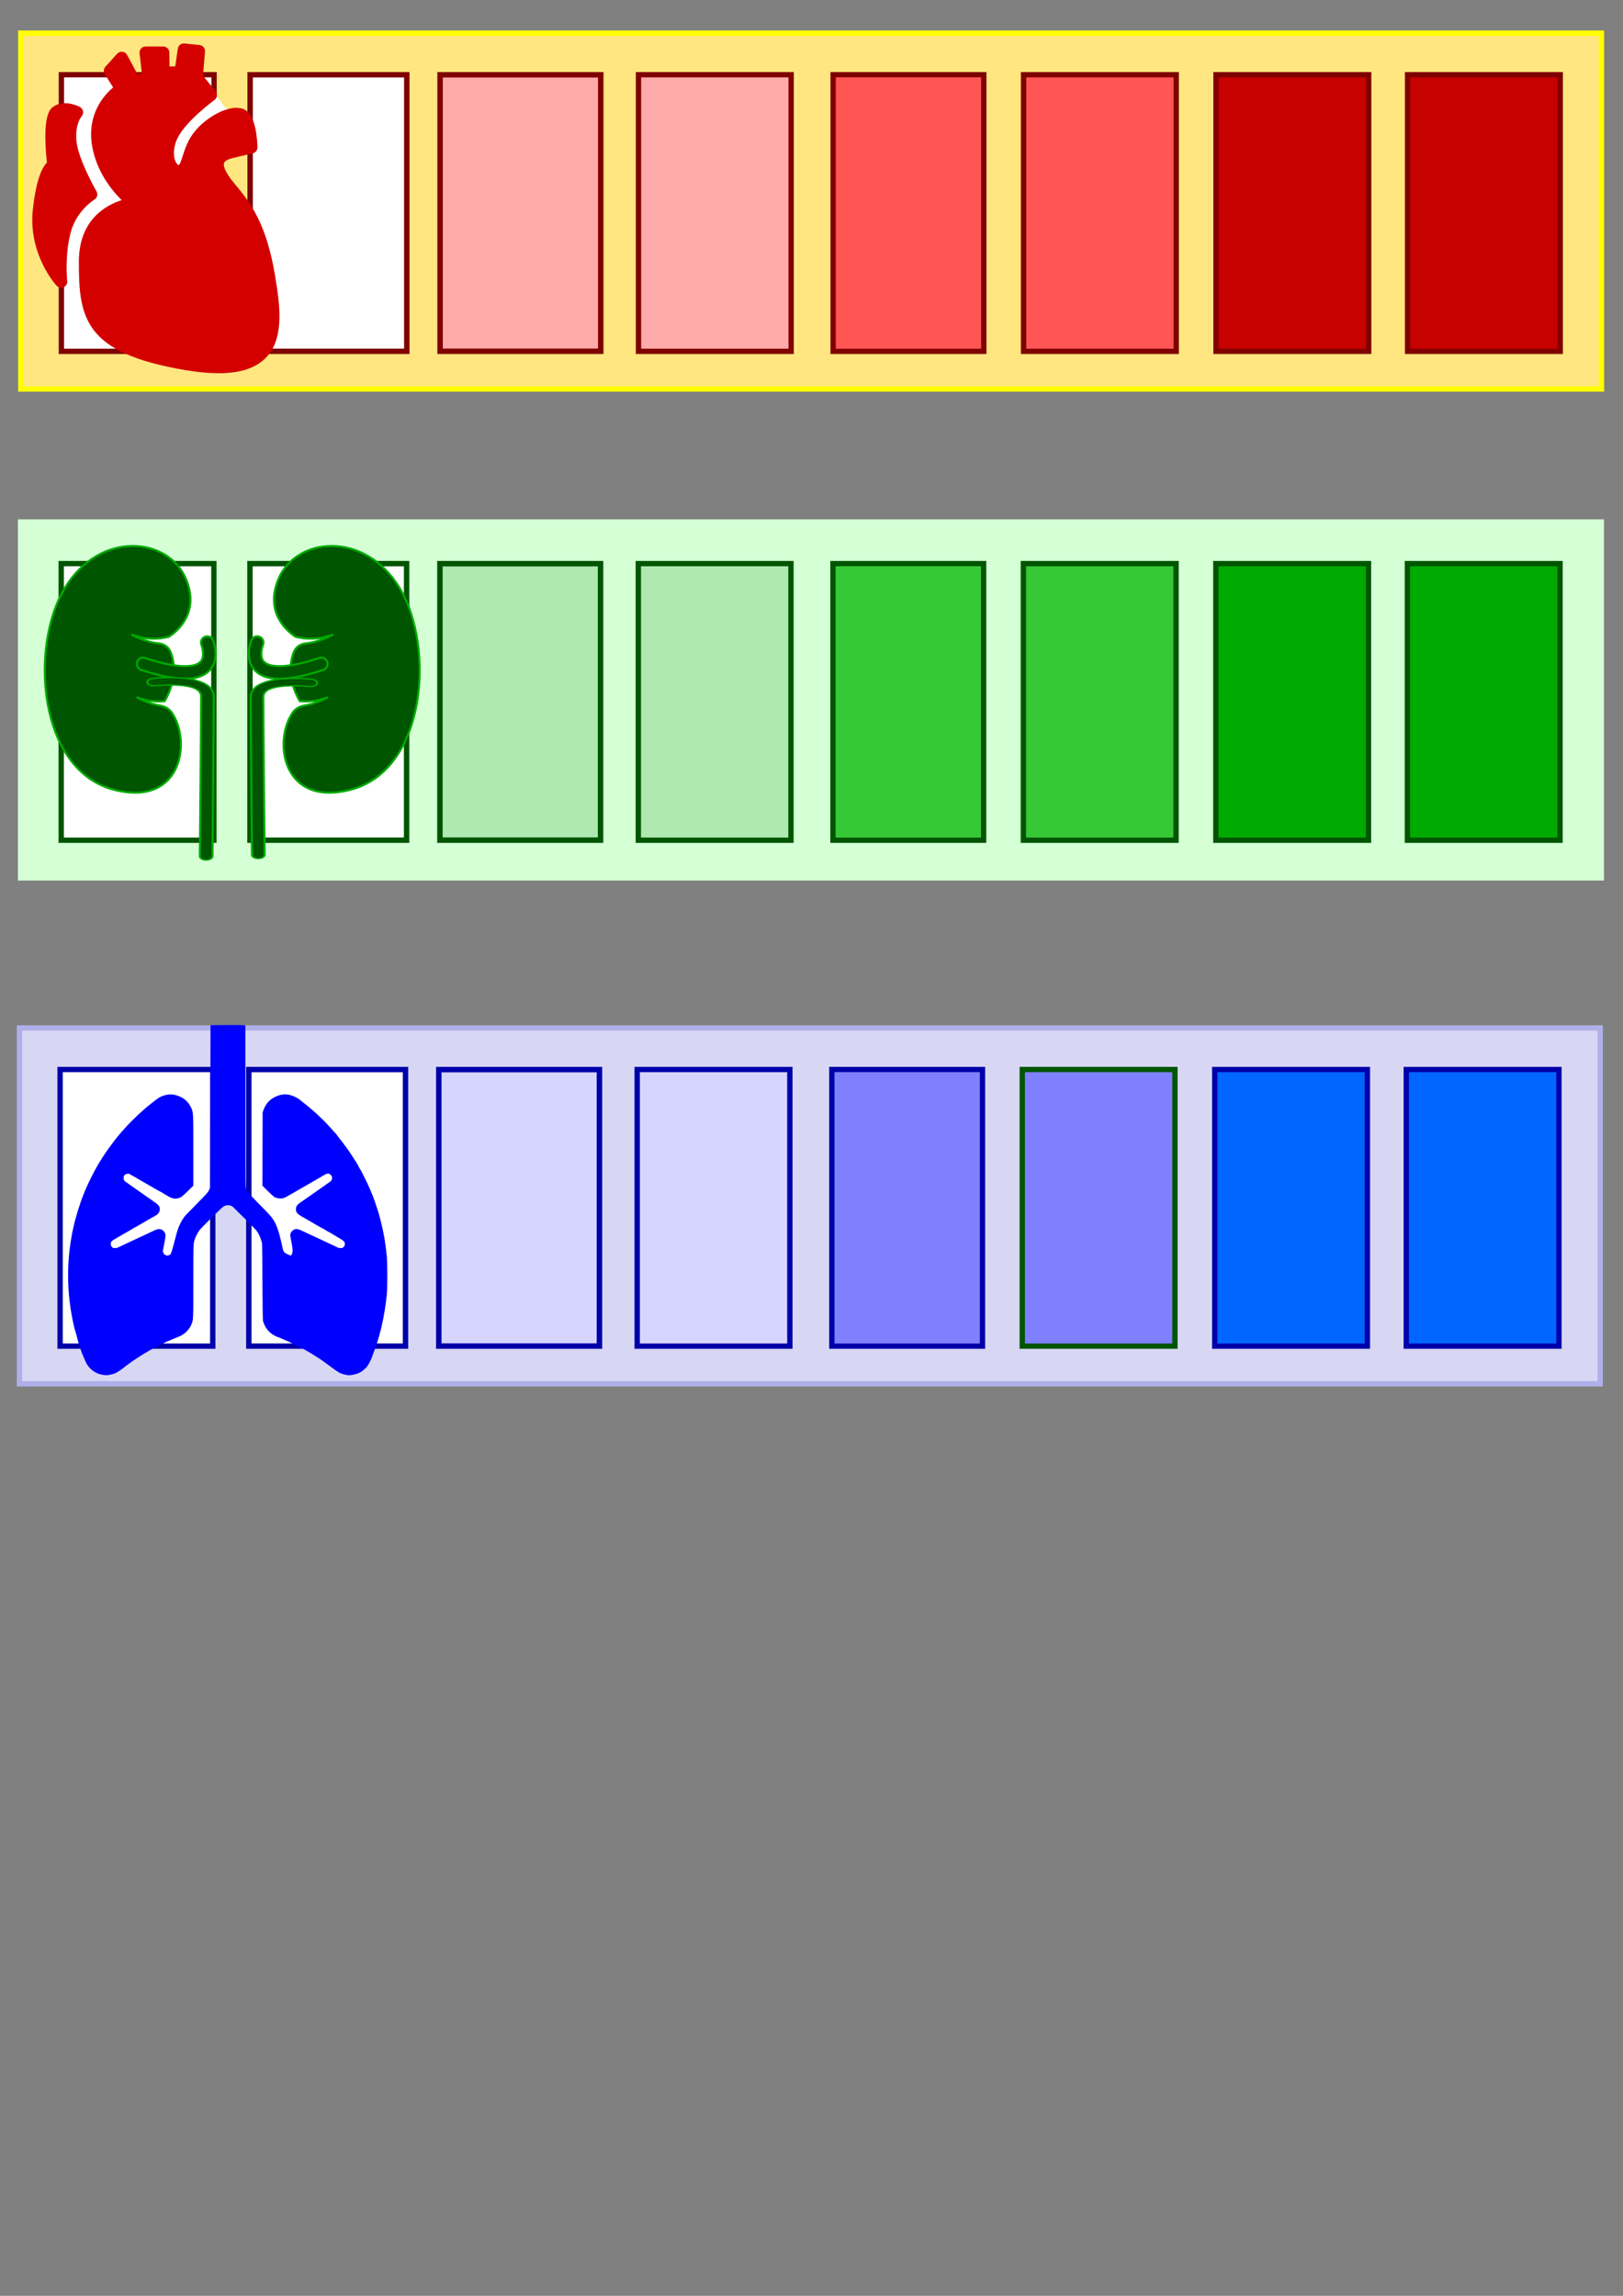 <?xml version="1.0" encoding="UTF-8" standalone="no"?>
<!-- Created with Inkscape (http://www.inkscape.org/) -->

<svg
   width="210mm"
   height="297mm"
   viewBox="0 0 210 297"
   version="1.1"
   id="svg1"
   inkscape:version="1.3.2 (091e20e, 2023-11-25, custom)"
   sodipodi:docname="patient_others_icon.svg"
   xmlns:inkscape="http://www.inkscape.org/namespaces/inkscape"
   xmlns:sodipodi="http://sodipodi.sourceforge.net/DTD/sodipodi-0.dtd"
   xmlns="http://www.w3.org/2000/svg"
   xmlns:svg="http://www.w3.org/2000/svg">
  <rect x="0" y="0" width="210" height="297" fill="#808080" stroke="none"/>
  <sodipodi:namedview
     id="namedview1"
     pagecolor="#ffffff"
     bordercolor="#000000"
     borderopacity="0.25"
     inkscape:showpageshadow="2"
     inkscape:pageopacity="0.0"
     inkscape:pagecheckerboard="0"
     inkscape:deskcolor="#d1d1d1"
     inkscape:document-units="mm"
     showgrid="false"
     inkscape:zoom="0.7117915"
     inkscape:cx="432.71098"
     inkscape:cy="417.95947"
     inkscape:window-width="1920"
     inkscape:window-height="1009"
     inkscape:window-x="-8"
     inkscape:window-y="-8"
     inkscape:window-maximized="1"
     inkscape:current-layer="layer1"
     showguides="true">
    <inkscape:grid
       id="grid8"
       units="mm"
       originx="0"
       originy="0"
       spacingx="1"
       spacingy="1"
       empcolor="#0099e5"
       empopacity="0.302"
       color="#0099e5"
       opacity="0.149"
       empspacing="5"
       enabled="true"
       visible="false" />
  </sodipodi:namedview>
  <defs
     id="defs1">
    <clipPath
       clipPathUnits="userSpaceOnUse"
       id="clipPath27">
      <path
         d="M 0,500 H 500 V 0 H 0 Z"
         transform="translate(-306.361,-247.55)"
         id="path27" />
    </clipPath>
    <clipPath
       clipPathUnits="userSpaceOnUse"
       id="clipPath31">
      <path
         d="M 0,500 H 500 V 0 H 0 Z"
         transform="translate(-261.858,-153.933)"
         id="path31" />
    </clipPath>
    <clipPath
       clipPathUnits="userSpaceOnUse"
       id="clipPath37">
      <path
         d="M 0,500 H 500 V 0 H 0 Z"
         transform="translate(-236.462,-153.933)"
         id="path37" />
    </clipPath>
    <clipPath
       clipPathUnits="userSpaceOnUse"
       id="clipPath33">
      <path
         d="M 0,500 H 500 V 0 H 0 Z"
         transform="translate(-191.959,-247.55)"
         id="path33" />
    </clipPath>
    <clipPath
       clipPathUnits="userSpaceOnUse"
       id="clipPath35">
      <path
         d="M 0,500 H 500 V 0 H 0 Z"
         transform="translate(-226.344,-301.258)"
         id="path35" />
    </clipPath>
    <clipPath
       clipPathUnits="userSpaceOnUse"
       id="clipPath29">
      <path
         d="M 0,500 H 500 V 0 H 0 Z"
         transform="translate(-271.976,-301.258)"
         id="path29" />
    </clipPath>
    <clipPath
       clipPathUnits="userSpaceOnUse"
       id="clipPath27-5">
      <path
         d="M 0,500 H 500 V 0 H 0 Z"
         transform="translate(-306.361,-247.55)"
         id="path27-4" />
    </clipPath>
    <clipPath
       clipPathUnits="userSpaceOnUse"
       id="clipPath29-2">
      <path
         d="M 0,500 H 500 V 0 H 0 Z"
         transform="translate(-271.976,-301.258)"
         id="path29-0" />
    </clipPath>
    <clipPath
       clipPathUnits="userSpaceOnUse"
       id="clipPath31-9">
      <path
         d="M 0,500 H 500 V 0 H 0 Z"
         transform="translate(-261.858,-153.933)"
         id="path31-7" />
    </clipPath>
    <clipPath
       clipPathUnits="userSpaceOnUse"
       id="clipPath33-3">
      <path
         d="M 0,500 H 500 V 0 H 0 Z"
         transform="translate(-191.959,-247.55)"
         id="path33-7" />
    </clipPath>
    <clipPath
       clipPathUnits="userSpaceOnUse"
       id="clipPath35-2">
      <path
         d="M 0,500 H 500 V 0 H 0 Z"
         transform="translate(-226.344,-301.258)"
         id="path35-6" />
    </clipPath>
    <clipPath
       clipPathUnits="userSpaceOnUse"
       id="clipPath37-0">
      <path
         d="M 0,500 H 500 V 0 H 0 Z"
         transform="translate(-236.462,-153.933)"
         id="path37-1" />
    </clipPath>
  </defs>
  <g
     inkscape:label="Capa 1"
     inkscape:groupmode="layer"
     id="layer1">
    <rect
       style="fill:#ffe680;stroke:#ffff00;stroke-width:0.692"
       id="rect10-1"
       width="204.528"
       height="46.034"
       x="2.688"
       y="4.289" />
    <rect
       style="fill:#ffffff;stroke:#800000;stroke-width:0.69"
       id="rect9-3"
       width="19.752"
       height="35.786"
       x="7.943"
       y="9.667" />
    <rect
       style="fill:#ffffff;stroke:#800000;stroke-width:0.699"
       id="rect9-2-8"
       width="20.269"
       height="35.777"
       x="32.365"
       y="9.672" />
    <rect
       style="fill:#ffaaaa;stroke:#800000;stroke-width:0.708"
       id="rect9-8-9"
       width="20.786"
       height="35.768"
       x="56.944"
       y="9.676" />
    <rect
       style="fill:#ffaaaa;stroke:#800000;stroke-width:0.69"
       id="rect9-1-344"
       width="19.752"
       height="35.786"
       x="82.614"
       y="9.667" />
    <rect
       style="fill:#ff5555;stroke:#800000;stroke-width:0.685"
       id="rect9-1-7-6"
       width="19.494"
       height="35.79"
       x="107.799"
       y="9.665" />
    <rect
       style="fill:#ff5555;stroke:#800000;stroke-width:0.69"
       id="rect9-1-3-0"
       width="19.752"
       height="35.786"
       x="132.439"
       y="9.667" />
    <rect
       style="fill:#c70000;fill-opacity:1;stroke:#800000;stroke-width:0.69"
       id="rect9-1-34-66"
       width="19.752"
       height="35.786"
       x="157.34"
       y="9.667" />
    <rect
       style="fill:#c70000;fill-opacity:1;stroke:#800000;stroke-width:0.69"
       id="rect9-1-34-8-1"
       width="19.752"
       height="35.786"
       x="182.127"
       y="9.667" />
    <path
       style="fill:#ffffff;fill-opacity:1;stroke:none;stroke-width:0.152;stroke-dasharray:none"
       d="m 27.265,11.911 c -0.268,0.014 -0.494,0.252 -0.723,0.329 -0.062,0.021 -0.138,-0.029 -0.197,0 -0.106,0.053 -0.221,0.161 -0.329,0.197 -0.042,0.014 -0.09,-0.014 -0.131,0 -0.143,-0.025 -0.022,0.11 -0.066,0.131 -0.039,0.02 -0.092,-0.02 -0.131,0 -0.02,0.01 0.015,0.05 0,0.066 -0.046,0.046 -0.21,0.092 -0.263,0.197 -0.02,0.04 -0.038,0.17 -0.066,0.197 -0.015,0.015 -0.05,-0.015 -0.066,0 -0.011,0.011 -0.256,0.315 -0.263,0.329 -0.01,0.02 0.015,0.05 0,0.066 -0.028,0.028 -0.22,0.103 -0.263,0.131 -0.128,0.085 -0.26,0.261 -0.394,0.329 -0.02,0.01 -0.05,-0.015 -0.066,0 -0.015,0.015 0.015,0.05 0,0.066 -0.015,0.015 -0.05,-0.015 -0.066,0 -0.079,0.079 -0.153,0.241 -0.197,0.329 -0.137,0.273 0.004,-0.07 -0.131,0.066 -0.015,0.015 0.01,0.046 0,0.066 -0.038,0.075 -0.137,0.091 -0.197,0.131 -0.217,0.145 -0.403,0.432 -0.591,0.526 -0.289,0.145 -0.545,0.719 -0.723,0.986 -0.126,0.189 -0.325,0.448 -0.394,0.657 -0.014,0.042 0.014,0.09 0,0.131 -0.05,0.149 -0.192,0.318 -0.263,0.46 -0.02,0.039 0.031,0.1 0,0.131 -0.015,0.015 -0.05,-0.015 -0.066,0 -0.074,0.074 -0.083,0.296 -0.131,0.394 -0.038,0.077 -0.093,0.121 -0.131,0.197 -0.02,0.039 0.02,0.092 0,0.131 -0.047,0.095 -0.084,0.168 -0.131,0.263 -0.044,0.087 0.031,0.235 0,0.329 -0.145,0.436 -0.066,0.978 -0.066,1.446 0,0.213 -0.071,1.04 0,1.183 0.139,0.278 0.383,0.504 0.526,0.789 0.01,0.02 -0.015,0.05 0,0.066 0.099,0.099 0.391,0.218 0.526,0.263 0.08,0.027 0.338,-0.057 0.394,0 0.015,0.015 -0.02,0.056 0,0.066 0.035,0.017 0.944,0.014 0.986,0 0.086,-0.029 0.177,-0.037 0.263,-0.066 0.059,-0.02 0.073,-0.112 0.131,-0.131 0.042,-0.014 0.092,0.02 0.131,0 0.02,-0.01 -0.01,-0.046 0,-0.066 0.06,-0.121 0.137,-0.01 0.197,-0.131 0.049,-0.098 0.008,-0.307 0.066,-0.394 0.034,-0.052 0.097,-0.08 0.131,-0.131 0.443,-0.664 0.001,-0.003 0.131,-0.394 0.02,-0.059 0.104,-0.076 0.131,-0.131 0.01,-0.02 -0.015,-0.05 0,-0.066 0.015,-0.015 0.046,0.01 0.066,0 0.093,-0.046 0.098,-0.129 0.131,-0.197 0.054,-0.108 0.209,-0.089 0.263,-0.197 0.01,-0.02 -0.015,-0.05 0,-0.066 0.136,-0.136 -0.005,0.208 0.131,-0.066 0.028,-0.055 0.03,-0.292 0.066,-0.329 0.035,-0.035 0.104,-0.025 0.131,-0.066 0.024,-0.036 -0.02,-0.092 0,-0.131 0.01,-0.02 0.05,0.015 0.066,0 0.012,-0.012 0.054,-0.185 0.066,-0.197 0.015,-0.015 0.056,0.02 0.066,0 0.02,-0.039 -0.014,-0.09 0,-0.131 0.01,-0.029 0.044,-0.044 0.066,-0.066 0.022,-0.044 0.054,-0.084 0.066,-0.131 0.011,-0.043 -0.014,-0.09 0,-0.131 0.046,-0.139 0.185,-0.277 0.263,-0.394 0.03,-0.046 0.04,-0.146 0.066,-0.197 0.059,-0.119 0.205,-0.213 0.263,-0.329 0.019,-0.039 0.11,-0.241 0.131,-0.263 0.043,-0.043 0.152,-0.041 0.197,-0.131 0.037,-0.074 0.114,-0.287 0.197,-0.329 0.02,-0.01 0.05,0.015 0.066,0 0.026,-0.026 0.152,-0.349 0.197,-0.394 0.015,-0.015 0.056,0.02 0.066,0 0.02,-0.039 -0.02,-0.092 0,-0.131 0.004,-0.008 0.17,-0.077 0.197,-0.131 0.058,-0.116 0.202,-0.207 0.263,-0.329 0.01,-0.02 -0.015,-0.05 0,-0.066 0.015,-0.015 0.05,0.015 0.066,0 0.015,-0.015 -0.015,-0.05 0,-0.066 0.04,-0.04 0.153,-0.043 0.197,-0.131 0.01,-0.02 -0.02,-0.056 0,-0.066 0.039,-0.02 0.092,0.02 0.131,0 0.02,-0.01 -0.015,-0.05 0,-0.066 0.031,-0.031 0.232,-0.1 0.263,-0.131 0.015,-0.015 -0.02,-0.056 0,-0.066 0.039,-0.02 0.09,0.014 0.131,0 0.059,-0.02 0.076,-0.104 0.131,-0.131 0.171,-0.085 0.355,-0.178 0.526,-0.263 0.055,-0.028 0.076,-0.104 0.131,-0.131 0.039,-0.019 0.241,-0.11 0.263,-0.131 0.014,-0.014 0.053,-0.125 0.066,-0.131 0.039,-0.02 0.092,0.02 0.131,0 0.02,-0.01 0,-0.044 0,-0.066 0.022,-0.022 0.038,-0.052 0.066,-0.066 0.04,-0.02 0.17,-0.038 0.197,-0.066 0.015,-0.015 -0.015,-0.05 0,-0.066 0.015,-0.015 0.333,-0.045 0.394,-0.066 0.281,-0.094 0.479,-0.366 0.591,-0.591 0.049,-0.097 -0.04,-0.303 -0.066,-0.329 -0.046,-0.046 -1.597,0.046 -1.643,0 -0.015,-0.015 0.015,-0.05 0,-0.066 -0.031,-0.031 -0.092,0.02 -0.131,0 -0.069,-0.035 -0.133,-0.099 -0.197,-0.131 -0.104,-0.052 -0.154,-0.219 -0.197,-0.263 -0.015,-0.015 -0.056,0.02 -0.066,0 -0.02,-0.039 0.02,-0.092 0,-0.131 -0.01,-0.02 -0.05,0.015 -0.066,0 -0.015,-0.015 0.015,-0.05 0,-0.066 -0.026,-0.026 -0.084,-0.036 -0.131,-0.131 -0.02,-0.039 0.031,-0.1 0,-0.131 -0.015,-0.015 -0.05,0.015 -0.066,0 -0.015,-0.015 0.01,-0.046 0,-0.066 -0.137,-0.273 0.005,0.07 -0.131,-0.066 -0.044,-0.044 0.044,-0.087 0,-0.131 -0.015,-0.015 -0.05,0.015 -0.066,0 -0.015,-0.015 0.015,-0.05 0,-0.066 -0.015,-0.015 -0.05,0.015 -0.066,0 -0.004,-0.004 -0.182,-0.297 -0.197,-0.329 -0.02,-0.039 0.02,-0.092 0,-0.131 -0.101,-0.203 -0.143,-0.531 -0.394,-0.657 -0.149,-0.075 -0.317,0.111 -0.46,0.197 z"
       id="path2" />
    <path
       d="m 34.646,46.009 c -1.301,1.53 -3.388,2.274 -6.381,2.274 -4.03e-4,0 -9.77e-4,0 -0.002,0 C 27.018,48.282 25.591,48.148 24.02,47.885 10.87,45.68 10.203,41.125 10.203,33.874 c 0,-5.384 3.424,-7.309 5.538,-7.984 -1.325,-1.313 -3.32,-3.785 -3.846,-7.15 -0.629,-4.024 1.595,-6.46 2.74,-7.423 L 13.554,9.573 C 13.37,9.275 13.405,8.891 13.64,8.631 l 1.523,-1.683 c 0.171,-0.189 0.424,-0.283 0.676,-0.253 0.253,0.03 0.476,0.181 0.597,0.405 l 1.361,2.506 0.556,-0.125 -0.294,-2.59 c -0.025,-0.222 0.046,-0.445 0.195,-0.612 0.149,-0.167 0.362,-0.263 0.586,-0.263 h 2.281 c 0.43,0 0.78,0.345 0.786,0.775 l 0.026,1.816 0.74,-0.025 0.335,-2.286 c 0.061,-0.416 0.44,-0.71 0.856,-0.668 l 1.953,0.197 c 0.426,0.043 0.74,0.419 0.705,0.846 l -0.255,3.134 1.632,1.998 c 0.137,0.168 0.198,0.384 0.171,0.599 -0.028,0.214 -0.143,0.408 -0.318,0.535 -0.035,0.026 -3.533,2.578 -4.703,4.78 -0.697,1.312 -0.655,2.676 -0.253,3.345 0.107,0.177 0.232,0.288 0.327,0.288 l 0.025,-0.002 c 0.145,-0.09 0.356,-0.747 0.495,-1.182 0.299,-0.932 0.672,-2.092 1.558,-3.166 1.435,-1.739 3.747,-3.051 5.378,-3.051 0.509,0 0.941,0.124 1.282,0.367 1.269,0.906 1.431,3.853 1.451,4.735 0.008,0.371 -0.244,0.698 -0.606,0.783 l -2.542,0.598 c -0.389,0.092 -1.06,0.3 -1.182,0.668 -0.075,0.229 -0.085,0.958 1.451,2.769 2.111,2.488 4.096,5.276 5.187,11.973 0.52,3.196 1.233,7.572 -0.974,10.167 z M 12.483,24.76 c -0.023,-0.041 -2.349,-4.107 -2.591,-6.492 -0.219,-2.154 0.631,-3.172 0.66,-3.206 0.163,-0.179 0.234,-0.424 0.193,-0.663 -0.041,-0.239 -0.191,-0.445 -0.405,-0.56 -0.094,-0.05 -0.949,-0.491 -1.927,-0.491 -0.653,0 -1.236,0.203 -1.684,0.588 -1.114,0.955 -0.921,4.674 -0.658,7.104 -0.647,0.646 -1.403,2.24 -1.818,6.046 -0.63,5.785 2.93,9.725 3.082,9.89 0.152,0.165 0.363,0.254 0.578,0.254 0.003,0 0.005,0 0.008,0 0.432,-0.003 0.782,-0.354 0.782,-0.786 0,-0.053 -0.005,-0.105 -0.015,-0.155 -0.045,-0.494 -0.276,-3.5 0.47,-6.257 0.76,-2.81 3.022,-4.189 3.042,-4.202 0.372,-0.218 0.498,-0.696 0.283,-1.069 z"
       id="path1-4"
       style="fill:#d40000;stroke-width:0.197" />
    <rect
       style="fill:#d5ffd5;stroke:#d5ffd5;stroke-width:0.692"
       id="rect10-1-8"
       width="204.528"
       height="46.034"
       x="2.665"
       y="67.533" />
    <rect
       style="fill:#ffffff;stroke:#005500;stroke-width:0.69"
       id="rect9-3-8"
       width="19.752"
       height="35.786"
       x="7.921"
       y="72.911" />
    <rect
       style="fill:#ffffff;stroke:#005500;stroke-width:0.699"
       id="rect9-2-8-2"
       width="20.269"
       height="35.777"
       x="32.342"
       y="72.915" />
    <rect
       style="fill:#afe9af;stroke:#005500;stroke-width:0.708"
       id="rect9-8-9-9"
       width="20.786"
       height="35.768"
       x="56.921"
       y="72.92" />
    <rect
       style="fill:#afe9af;stroke:#005500;stroke-width:0.69"
       id="rect9-1-344-1"
       width="19.752"
       height="35.786"
       x="82.591"
       y="72.911" />
    <rect
       style="fill:#37c837;stroke:#005500;stroke-width:0.685"
       id="rect9-1-7-6-3"
       width="19.494"
       height="35.79"
       x="107.777"
       y="72.909" />
    <rect
       style="fill:#37c837;stroke:#005500;stroke-width:0.69"
       id="rect9-1-3-0-5"
       width="19.752"
       height="35.786"
       x="132.416"
       y="72.911" />
    <rect
       style="fill:#00aa00;stroke:#005500;stroke-width:0.69"
       id="rect9-1-34-66-9"
       width="19.752"
       height="35.786"
       x="157.317"
       y="72.911" />
    <rect
       style="fill:#00aa00;stroke:#005500;stroke-width:0.69"
       id="rect9-1-34-8-1-8"
       width="19.752"
       height="35.786"
       x="182.104"
       y="72.911" />
    <path
       id="path26"
       d="m 0,0 c -32.78,-8.419 -37.55,23.218 -28.097,37.222 1.268,1.879 3.286,3.133 5.522,3.507 6.329,1.056 11.456,3.985 11.657,4.098 -5.081,-1.91 -9.737,-2.247 -13.637,-1.891 -2.045,3.502 -6.995,13.646 -2.822,23.895 0.93,2.282 3.092,3.803 5.544,4.048 7.153,0.714 13.292,4.224 13.511,4.349 -7.305,-2.748 -13.738,-2.234 -18.297,-1.102 l -0.005,0.005 c -4.999,3.391 -14.785,12.401 -8.219,28.017 8.6,20.457 41.824,23.601 58.766,-4.512 C 40.864,69.523 37.011,9.515 0,0"
       style="fill:#005500;fill-opacity:1;fill-rule:nonzero;stroke:#00aa00"
       transform="matrix(0.267,0,0,-0.267,45.339,102.169)"
       clip-path="url(#clipPath27)" />
    <path
       id="path28"
       d="m 0,0 c -5.399,0 -9.338,1.368 -11.892,4.105 -5.243,5.62 -1.801,14.219 -1.654,14.582 0.638,1.549 2.408,2.289 3.956,1.655 1.548,-0.634 2.288,-2.399 1.66,-3.946 C -7.969,16.297 -9.996,10.94 -7.445,8.229 -5.925,6.612 -0.268,3.561 19.39,10.073 20.982,10.6 22.695,9.737 23.222,8.148 23.749,6.559 22.887,4.842 21.297,4.316 12.609,1.438 5.537,0 0,0"
       style="fill:#005500;fill-opacity:1;fill-rule:nonzero;stroke:#00aa00"
       transform="matrix(0.267,0,0,-0.267,36.147,87.811)"
       clip-path="url(#clipPath29)" />
    <path
       id="path30"
       d="m 0,0 c -1.667,0 -3.023,1.347 -3.033,3.016 -0.006,1.1 -0.621,110.356 -0.621,129.148 0,4.518 1.673,8.292 4.838,10.912 8.184,6.774 24.011,3.86 24.68,3.735 1.646,-0.313 2.726,-1.9 2.413,-3.546 -0.312,-1.644 -1.897,-2.726 -3.543,-2.412 -3.793,0.711 -14.725,1.664 -19.687,-2.454 C 3.272,136.928 2.41,134.889 2.41,132.164 2.41,113.39 3.026,4.15 3.032,3.049 3.041,1.375 1.691,0.01 0.017,0 Z"
       style="fill:#005500;fill-opacity:1;fill-rule:nonzero;stroke:#00aa00"
       transform="matrix(0.269,0,0,-0.158,33.419,111.074)"
       clip-path="url(#clipPath31)" />
    <path
       id="path32"
       d="m 0,0 c 32.781,-8.419 37.55,23.218 28.097,37.222 -1.268,1.879 -3.286,3.133 -5.522,3.507 -6.328,1.056 -11.455,3.985 -11.657,4.098 5.082,-1.91 9.737,-2.247 13.637,-1.891 2.045,3.502 6.995,13.646 2.822,23.895 -0.929,2.282 -3.091,3.803 -5.544,4.048 -7.153,0.714 -13.292,4.224 -13.51,4.349 7.304,-2.748 13.738,-2.234 18.296,-1.102 l 0.006,0.005 c 4.999,3.391 14.784,12.401 8.218,28.017 C 26.244,122.605 -6.98,125.749 -23.922,97.636 -40.864,69.523 -37.01,9.515 0,0"
       style="fill:#005500;fill-opacity:1;fill-rule:nonzero;stroke:#00aa00"
       transform="matrix(0.267,0,0,-0.267,14.756,102.169)"
       clip-path="url(#clipPath33)" />
    <path
       id="path34"
       d="m 0,0 c 5.4,0 9.339,1.368 11.893,4.105 5.242,5.62 1.801,14.219 1.653,14.582 -0.637,1.549 -2.408,2.289 -3.956,1.655 C 8.043,19.708 7.303,17.943 7.93,16.396 7.969,16.297 9.996,10.94 7.446,8.229 5.925,6.612 0.268,3.561 -19.389,10.073 -20.982,10.6 -22.695,9.737 -23.221,8.148 -23.748,6.559 -22.886,4.842 -21.296,4.316 -12.609,1.438 -5.537,0 0,0"
       style="fill:#005500;fill-opacity:1;fill-rule:nonzero;stroke:#00aa00"
       transform="matrix(0.267,0,0,-0.267,23.948,87.811)"
       clip-path="url(#clipPath35)" />
    <path
       id="path36"
       d="m 0,0 c 1.667,0 3.023,1.347 3.032,3.016 0.006,1.1 0.622,110.356 0.622,129.148 0,4.518 -1.674,8.292 -4.839,10.912 -8.183,6.774 -24.011,3.86 -24.68,3.735 -1.645,-0.313 -2.726,-1.9 -2.413,-3.546 0.313,-1.644 1.898,-2.726 3.543,-2.412 3.793,0.711 14.726,1.664 19.688,-2.454 1.774,-1.471 2.636,-3.51 2.636,-6.235 C -2.411,113.39 -3.026,4.15 -3.032,3.049 -3.042,1.375 -1.691,0.01 -0.017,0 Z"
       style="fill:#005500;fill-opacity:1;fill-rule:nonzero;stroke:#00aa00"
       transform="matrix(0.269,0,0,-0.16,26.676,111.262)"
       clip-path="url(#clipPath37)" />
    <rect
       style="fill:#d7d7f4;stroke:#afafe9;stroke-width:0.692"
       id="rect10-1-8-5"
       width="204.528"
       height="46.034"
       x="2.521"
       y="132.981" />
    <rect
       style="fill:#ffffff;stroke:#0000aa;stroke-width:0.69"
       id="rect9-3-8-7"
       width="19.752"
       height="35.786"
       x="7.776"
       y="138.359" />
    <rect
       style="fill:#ffffff;stroke:#0000aa;stroke-width:0.699"
       id="rect9-2-8-2-5"
       width="20.269"
       height="35.777"
       x="32.198"
       y="138.363" />
    <rect
       style="fill:#d5d5ff;stroke:#0000aa;stroke-width:0.708"
       id="rect9-8-9-9-4"
       width="20.786"
       height="35.768"
       x="56.777"
       y="138.368" />
    <rect
       style="fill:#d5d5ff;stroke:#0000aa;stroke-width:0.69"
       id="rect9-1-344-1-1"
       width="19.752"
       height="35.786"
       x="82.447"
       y="138.359" />
    <rect
       style="fill:#8080ff;stroke:#0000aa;stroke-width:0.685"
       id="rect9-1-7-6-3-2"
       width="19.494"
       height="35.79"
       x="107.632"
       y="138.356" />
    <rect
       style="fill:#8080ff;stroke:#005500;stroke-width:0.69"
       id="rect9-1-3-0-5-0"
       width="19.752"
       height="35.786"
       x="132.272"
       y="138.359" />
    <rect
       style="fill:#0066ff;stroke:#0000aa;stroke-width:0.69"
       id="rect9-1-34-66-9-0"
       width="19.752"
       height="35.786"
       x="157.173"
       y="138.359" />
    <rect
       style="fill:#0066ff;stroke:#0000aa;stroke-width:0.69"
       id="rect9-1-34-8-1-8-1"
       width="19.752"
       height="35.786"
       x="181.96"
       y="138.359" />
    <path
       style="fill:#0000ff;stroke:#0000ff;stroke-width:0.334"
       d="m 13.193,177.668 c -0.404,-0.093 -0.542,-0.147 -0.87,-0.338 -0.317,-0.184 -0.706,-0.561 -0.899,-0.87 -0.247,-0.395 -0.939,-2.014 -1.223,-3.213 -0.199,-0.843 -0.332,-1.119 -0.49,-1.805 -0.954,-4.223 -0.98,-8.364 -0.076,-12.526 0.291,-1.338 0.86,-3.196 1.331,-4.343 0.052,-0.126 0.136,-0.333 0.187,-0.459 0.051,-0.126 0.139,-0.333 0.197,-0.459 0.057,-0.126 0.155,-0.343 0.218,-0.481 0.143,-0.318 0.673,-1.377 0.805,-1.608 0.055,-0.096 0.158,-0.283 0.23,-0.416 0.323,-0.599 1.017,-1.693 1.514,-2.385 0.302,-0.421 1.059,-1.43 1.1,-1.466 0.014,-0.012 0.113,-0.13 0.221,-0.263 0.108,-0.132 0.216,-0.263 0.24,-0.29 0.024,-0.027 0.152,-0.175 0.285,-0.328 0.729,-0.844 1.869,-1.979 2.735,-2.724 0.529,-0.455 0.554,-0.476 0.765,-0.637 0.108,-0.082 0.217,-0.172 0.241,-0.199 0.024,-0.027 0.221,-0.181 0.438,-0.342 0.217,-0.161 0.414,-0.307 0.438,-0.326 0.024,-0.018 0.159,-0.089 0.3,-0.158 0.569,-0.275 1.195,-0.351 1.759,-0.213 0.885,0.216 1.531,0.716 1.904,1.473 0.311,0.63 0.303,0.499 0.303,5.531 v 4.493 l -0.645,0.64 c -0.718,0.712 -0.887,0.835 -1.249,0.91 -0.436,0.09 -0.671,0.013 -1.555,-0.509 -0.176,-0.104 -0.328,-0.19 -0.336,-0.19 -0.008,0 -0.307,-0.173 -0.664,-0.385 -0.357,-0.212 -0.678,-0.4 -0.714,-0.417 -0.036,-0.018 -0.105,-0.056 -0.153,-0.085 -0.048,-0.029 -0.226,-0.131 -0.394,-0.227 -0.168,-0.096 -0.345,-0.199 -0.394,-0.228 -0.048,-0.029 -0.117,-0.068 -0.153,-0.086 -0.036,-0.018 -0.209,-0.117 -0.384,-0.221 -0.175,-0.103 -0.338,-0.188 -0.361,-0.188 -0.023,0 -0.043,-0.018 -0.043,-0.04 0,-0.022 -0.054,-0.061 -0.12,-0.088 -0.066,-0.026 -0.219,-0.108 -0.339,-0.181 -0.12,-0.073 -0.268,-0.156 -0.328,-0.185 -0.06,-0.029 -0.122,-0.07 -0.138,-0.092 -0.015,-0.022 -0.132,-0.05 -0.259,-0.062 -0.275,-0.026 -0.538,0.094 -0.69,0.316 -0.136,0.199 -0.135,0.618 0.003,0.795 0.118,0.151 0.303,0.32 0.353,0.322 0.02,6.7e-4 0.062,0.026 0.094,0.056 0.032,0.03 0.23,0.173 0.441,0.317 0.21,0.144 0.493,0.343 0.628,0.441 0.236,0.171 1.109,0.783 2.289,1.604 0.605,0.421 0.718,0.534 0.76,0.76 0.068,0.364 -0.116,0.658 -0.553,0.883 -0.107,0.055 -0.224,0.119 -0.26,0.141 -0.121,0.076 -0.721,0.419 -0.788,0.451 -0.036,0.017 -0.125,0.07 -0.197,0.117 -0.072,0.048 -0.171,0.107 -0.219,0.132 -0.048,0.025 -0.176,0.097 -0.284,0.16 -0.108,0.063 -0.256,0.147 -0.328,0.187 -0.072,0.04 -0.215,0.126 -0.316,0.191 -0.102,0.065 -0.194,0.118 -0.204,0.118 -0.011,0 -0.164,0.085 -0.34,0.19 -0.176,0.104 -0.419,0.244 -0.54,0.311 -0.777,0.433 -1.986,1.146 -2.072,1.223 -0.154,0.138 -0.226,0.305 -0.226,0.529 0,0.235 0.07,0.387 0.261,0.569 0.125,0.119 0.165,0.131 0.431,0.131 0.211,1.3e-4 0.348,-0.026 0.49,-0.095 0.308,-0.148 1.081,-0.514 1.466,-0.693 0.193,-0.09 0.493,-0.23 0.667,-0.311 0.489,-0.228 0.971,-0.452 1.236,-0.575 0.132,-0.061 0.487,-0.228 0.788,-0.371 0.818,-0.389 0.959,-0.439 1.152,-0.408 0.22,0.035 0.365,0.135 0.494,0.338 0.121,0.191 0.129,0.344 0.043,0.764 -0.034,0.165 -0.094,0.488 -0.134,0.716 -0.04,0.229 -0.093,0.529 -0.12,0.667 -0.04,0.21 -0.035,0.283 0.025,0.441 0.144,0.378 0.511,0.571 0.878,0.463 0.389,-0.115 0.45,-0.234 0.795,-1.549 0.115,-0.437 0.187,-0.71 0.256,-0.963 0.036,-0.132 0.096,-0.354 0.134,-0.492 0.232,-0.856 0.626,-1.657 1.084,-2.199 0.071,-0.084 0.735,-0.764 1.474,-1.51 1.345,-1.357 1.493,-1.53 1.676,-1.959 l 0.098,-0.229 0.022,-10.437 0.022,-10.437 1.991,-0.012 c 1.095,-0.007 2.035,-9.3e-4 2.09,0.012 l 0.098,0.024 v 10.383 c 0,10.309 6.68e-4,10.384 0.089,10.634 0.049,0.139 0.144,0.341 0.212,0.45 0.068,0.109 0.744,0.822 1.502,1.585 1.574,1.582 1.824,1.886 2.157,2.613 0.183,0.399 0.418,1.123 0.547,1.683 0.019,0.084 0.078,0.311 0.13,0.503 0.331,1.365 0.122,1.437 1.255,1.902 0.35,0.144 0.542,-0.357 0.542,-0.714 v -0.232 c -0.035,-0.315 -0.029,-0.23 -0.059,-0.488 -0.028,-0.245 -0.268,-1.217 -0.228,-1.434 0.037,-0.197 0.25,-0.437 0.445,-0.501 0.209,-0.069 0.386,-0.028 0.884,0.206 0.517,0.243 2.199,1.026 2.59,1.206 0.156,0.072 0.462,0.215 0.678,0.318 0.217,0.103 0.532,0.251 0.7,0.328 0.168,0.077 0.405,0.191 0.525,0.253 0.167,0.086 0.288,0.113 0.51,0.116 0.263,0.003 0.308,-0.01 0.459,-0.132 0.197,-0.159 0.306,-0.447 0.262,-0.686 -0.057,-0.306 -0.182,-0.413 -1.117,-0.957 -0.491,-0.286 -0.898,-0.52 -0.904,-0.52 -0.006,0 -0.211,-0.118 -0.456,-0.263 -0.245,-0.144 -0.451,-0.263 -0.459,-0.263 -0.008,0 -0.208,-0.114 -0.445,-0.254 -0.237,-0.14 -0.46,-0.268 -0.496,-0.285 -0.036,-0.017 -0.125,-0.07 -0.197,-0.118 -0.072,-0.048 -0.161,-0.101 -0.197,-0.118 -0.036,-0.017 -0.253,-0.141 -0.481,-0.276 -0.229,-0.135 -0.445,-0.26 -0.481,-0.277 -0.036,-0.018 -0.105,-0.056 -0.153,-0.086 -0.048,-0.029 -0.235,-0.138 -0.416,-0.242 -0.401,-0.23 -0.525,-0.397 -0.525,-0.707 0,-0.299 0.107,-0.456 0.493,-0.721 0.378,-0.26 1.449,-1.01 2.029,-1.421 0.224,-0.159 0.536,-0.377 0.695,-0.485 0.159,-0.108 0.324,-0.226 0.368,-0.263 0.044,-0.036 0.27,-0.194 0.502,-0.35 0.326,-0.219 0.442,-0.325 0.509,-0.462 0.17,-0.349 0.084,-0.713 -0.223,-0.935 -0.304,-0.22 -0.573,-0.187 -1.069,0.131 -0.072,0.046 -0.185,0.106 -0.252,0.133 -0.066,0.026 -0.12,0.066 -0.12,0.088 0,0.022 -0.022,0.04 -0.049,0.04 -0.027,0 -0.189,0.085 -0.361,0.189 -0.172,0.104 -0.341,0.203 -0.377,0.221 -0.036,0.018 -0.105,0.056 -0.153,0.085 -0.048,0.029 -0.226,0.131 -0.394,0.227 -0.168,0.096 -0.345,0.199 -0.394,0.228 -0.048,0.029 -0.117,0.068 -0.153,0.086 -0.036,0.018 -0.253,0.143 -0.481,0.277 -0.229,0.135 -0.445,0.259 -0.481,0.276 -0.036,0.017 -0.125,0.07 -0.197,0.118 -0.072,0.048 -0.161,0.101 -0.197,0.118 -0.036,0.017 -0.203,0.112 -0.372,0.212 -0.348,0.205 -0.777,0.447 -0.945,0.532 -0.351,0.177 -0.887,0.154 -1.248,-0.054 -0.099,-0.057 -0.469,-0.392 -0.822,-0.744 l -0.641,-0.64 0.012,-4.689 0.012,-4.689 0.101,-0.284 c 0.268,-0.753 0.725,-1.271 1.415,-1.606 0.866,-0.42 1.597,-0.417 2.467,0.012 0.217,0.107 0.444,0.239 0.503,0.294 0.06,0.054 0.286,0.236 0.502,0.403 0.217,0.167 0.404,0.315 0.416,0.328 0.012,0.013 0.12,0.103 0.239,0.198 0.119,0.096 0.25,0.203 0.289,0.239 0.258,0.235 0.73,0.634 0.811,0.712 1.22,1.171 1.018,0.978 1.319,1.305 0.115,0.125 0.267,0.289 0.34,0.365 0.072,0.075 0.267,0.294 0.434,0.486 0.166,0.192 0.319,0.356 0.339,0.364 0.648,0.829 1.307,1.69 1.906,2.567 0.402,0.601 1.062,1.662 1.062,1.707 0,0.01 0.084,0.162 0.186,0.337 0.102,0.175 0.369,0.693 0.594,1.15 0.392,0.8 0.478,0.983 0.596,1.269 0.03,0.072 0.084,0.2 0.121,0.284 0.037,0.084 0.102,0.242 0.143,0.35 0.042,0.108 0.096,0.235 0.12,0.281 0.025,0.046 0.061,0.135 0.08,0.197 0.02,0.062 0.107,0.309 0.194,0.55 0.087,0.241 0.175,0.497 0.194,0.569 0.019,0.072 0.056,0.181 0.08,0.241 0.025,0.06 0.076,0.218 0.114,0.35 0.038,0.132 0.109,0.369 0.157,0.525 0.218,0.706 0.551,2.163 0.721,3.151 0.075,0.437 0.217,1.546 0.296,2.319 0.076,0.744 0.076,4.073 -3.34e-4,4.814 -0.305,2.953 -0.892,5.451 -1.759,7.658 -0.052,0.132 -0.111,0.29 -0.13,0.35 -0.115,0.355 -0.417,0.952 -0.617,1.221 -0.128,0.171 -0.243,0.311 -0.257,0.311 -0.014,1.1e-4 -0.084,0.055 -0.156,0.122 -0.163,0.151 -0.519,0.37 -0.722,0.443 -0.256,0.093 -0.882,0.222 -1.07,0.221 -0.27,-0.002 -0.846,-0.146 -1.14,-0.284 -0.144,-0.068 -0.607,-0.383 -1.028,-0.698 -0.421,-0.316 -0.864,-0.641 -0.985,-0.722 -0.12,-0.081 -0.229,-0.159 -0.241,-0.174 -0.024,-0.028 -0.258,-0.186 -0.328,-0.221 -0.024,-0.012 -0.216,-0.135 -0.428,-0.273 -1.254,-0.821 -2.682,-1.573 -4.34,-2.284 -0.312,-0.134 -0.582,-0.243 -0.602,-0.243 -0.078,0 -0.638,-0.285 -0.801,-0.408 -0.55,-0.414 -0.848,-0.84 -1.077,-1.539 -0.045,-0.138 -0.063,-1.21 -0.084,-5.098 -0.026,-4.881 -0.027,-4.926 -0.121,-5.255 -0.162,-0.567 -0.393,-1.058 -0.678,-1.441 -0.209,-0.282 -3.075,-3.113 -3.134,-3.151 -0.395,-0.252 -0.836,-0.276 -1.317,-0.05 -0.216,0.113 -2.845,2.695 -3.174,3.118 -0.228,0.293 -0.497,0.792 -0.622,1.155 -0.234,0.678 -0.23,0.576 -0.23,5.579 0,5.135 0.007,5.002 -0.281,5.623 -0.185,0.401 -0.565,0.842 -0.933,1.085 -0.27,0.178 -0.443,0.261 -0.952,0.456 -0.096,0.037 -0.234,0.093 -0.306,0.125 -0.613,0.273 -0.733,0.324 -0.764,0.324 -0.043,0 -2.08,1.022 -2.157,1.083 -0.03,0.023 -0.172,0.106 -0.317,0.184 -0.571,0.307 -2.212,1.367 -2.494,1.609 -0.024,0.021 -0.136,0.101 -0.248,0.178 -0.113,0.077 -0.231,0.166 -0.263,0.197 -0.177,0.174 -0.971,0.729 -1.196,0.837 -0.304,0.146 -0.912,0.289 -1.201,0.284 -0.11,-0.003 -0.352,-0.039 -0.539,-0.083 z"
       id="path1"
       sodipodi:nodetypes="cssscsssssssssssssssscsssscssssssssscssscsssssccssssssssssssssscsssssssssssssssssssssscccsccscssssssscsssssssscsssssssssssssssssssssssssssssssssssssssscccssssssscssssssssscssssssssssscsssssscsssssssssscssssssssssssssssssccc" />
  </g>
</svg>
